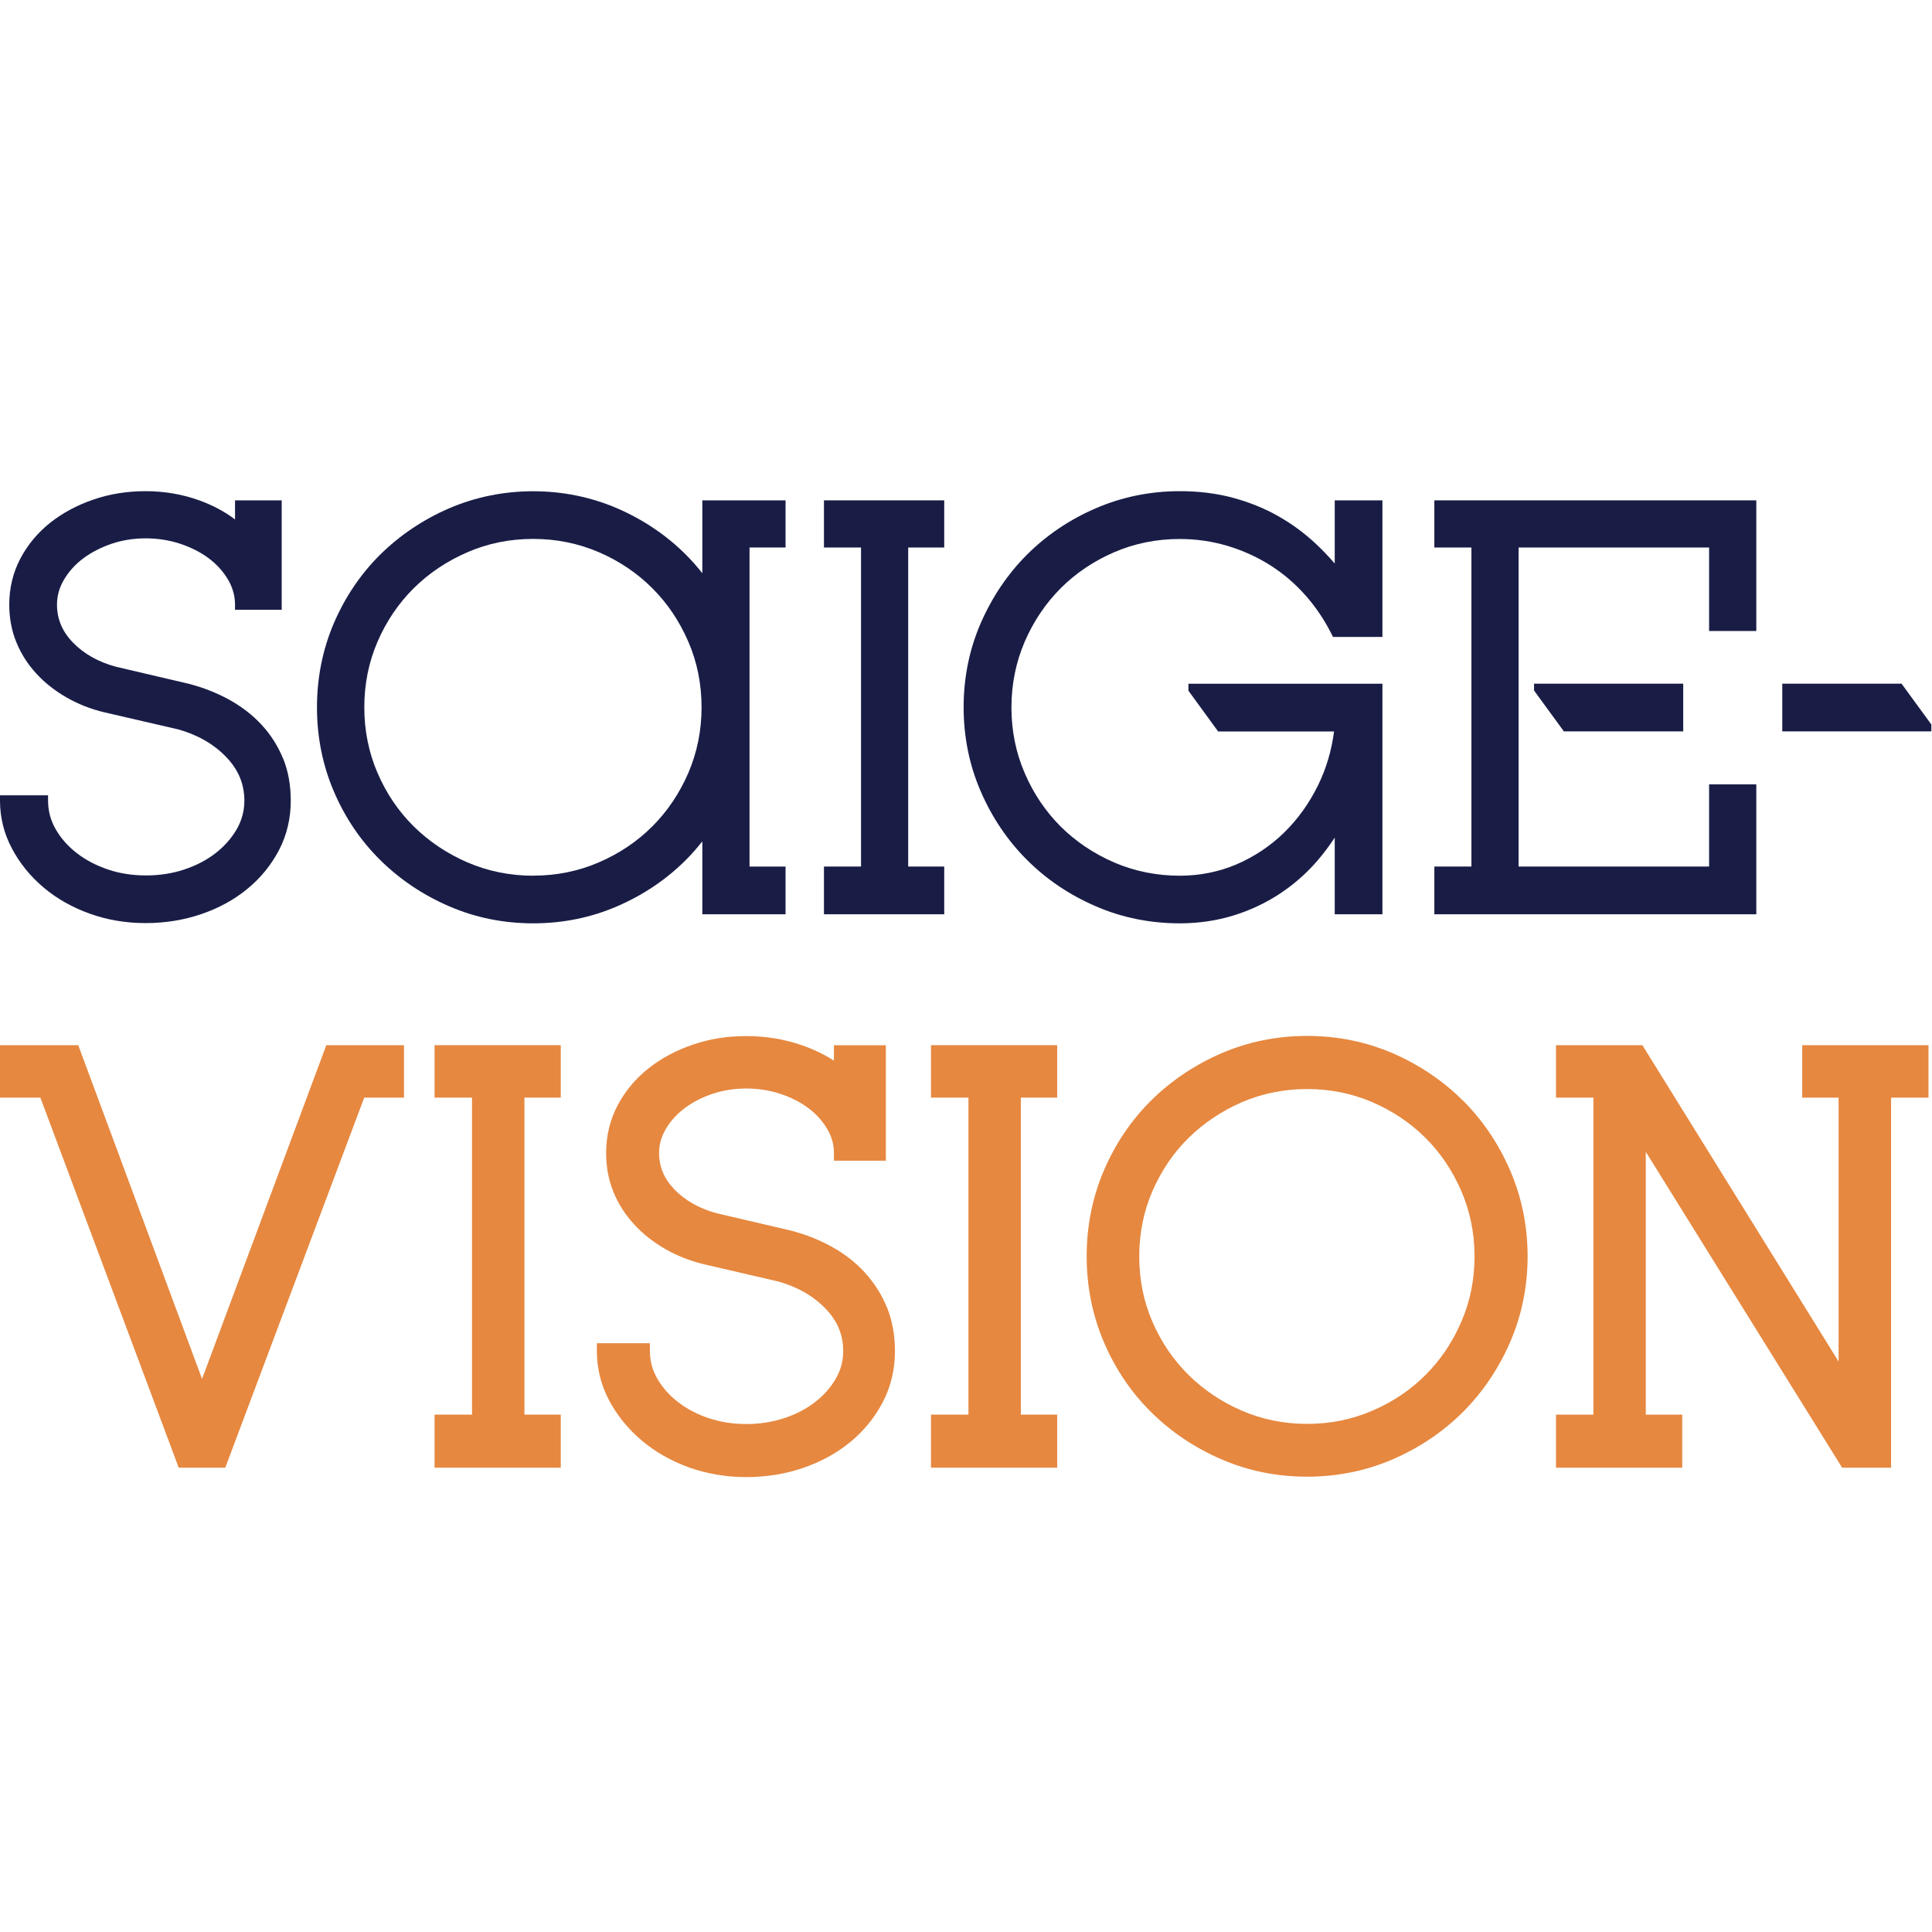 <svg width="48" height="48" viewBox="0 0 48 48" fill="none" xmlns="http://www.w3.org/2000/svg">
<g clip-path="url(#clip0_440_177)">
<path d="M7.035 18.852C6.909 18.541 6.73 18.256 6.502 18.01C6.275 17.764 6.004 17.555 5.695 17.384C5.388 17.215 5.052 17.083 4.692 16.989L2.868 16.562C2.439 16.444 2.083 16.243 1.812 15.964C1.546 15.688 1.416 15.38 1.416 15.02C1.416 14.803 1.473 14.599 1.591 14.4C1.711 14.197 1.871 14.02 2.071 13.871C2.272 13.721 2.51 13.599 2.774 13.509C3.039 13.42 3.325 13.375 3.62 13.375C3.915 13.375 4.204 13.42 4.475 13.509C4.745 13.599 4.983 13.719 5.184 13.869C5.384 14.018 5.544 14.197 5.664 14.398C5.78 14.595 5.839 14.805 5.839 15.018V15.15H6.999V12.431H5.839V12.905C5.587 12.714 5.294 12.557 4.967 12.437C4.54 12.281 4.088 12.203 3.62 12.203C3.153 12.203 2.725 12.273 2.323 12.411C1.918 12.549 1.558 12.742 1.249 12.986C0.938 13.232 0.687 13.534 0.506 13.877C0.323 14.225 0.23 14.61 0.23 15.02C0.23 15.356 0.289 15.673 0.407 15.958C0.523 16.243 0.689 16.503 0.899 16.731C1.106 16.959 1.359 17.158 1.645 17.323C1.932 17.489 2.249 17.616 2.591 17.697L4.43 18.122C4.912 18.258 5.313 18.488 5.62 18.808C5.923 19.123 6.071 19.479 6.071 19.892C6.071 20.142 6.008 20.382 5.882 20.601C5.752 20.825 5.575 21.026 5.355 21.197C5.132 21.37 4.869 21.506 4.574 21.604C4.277 21.702 3.958 21.75 3.626 21.75C3.295 21.75 2.978 21.702 2.687 21.604C2.396 21.506 2.134 21.37 1.91 21.197C1.688 21.026 1.511 20.825 1.383 20.601C1.257 20.382 1.194 20.144 1.194 19.892V19.759H0V19.892C0 20.312 0.1 20.713 0.297 21.081C0.49 21.448 0.755 21.773 1.082 22.049C1.409 22.326 1.796 22.544 2.231 22.7C2.666 22.857 3.134 22.934 3.618 22.934C4.102 22.934 4.566 22.859 4.997 22.712C5.428 22.566 5.813 22.357 6.14 22.088C6.47 21.82 6.734 21.496 6.929 21.126C7.125 20.752 7.224 20.337 7.224 19.89C7.224 19.509 7.161 19.157 7.035 18.846V18.852Z" fill="#191D46"/>
<path d="M20.471 13.603H21.392V21.529H20.471V22.715H23.459V21.529H22.564V13.603H23.459V12.431H20.471V13.603Z" fill="#191D46"/>
<path d="M17.449 14.241C17.321 14.079 17.184 13.924 17.04 13.78C16.558 13.298 15.984 12.911 15.336 12.63C14.685 12.35 13.981 12.205 13.247 12.205C12.512 12.205 11.807 12.35 11.156 12.63C10.507 12.911 9.932 13.3 9.445 13.78C8.959 14.262 8.573 14.835 8.294 15.484C8.016 16.135 7.875 16.837 7.875 17.573C7.875 18.309 8.016 19.013 8.294 19.662C8.571 20.312 8.959 20.886 9.445 21.366C9.932 21.848 10.507 22.235 11.156 22.515C11.807 22.798 12.511 22.94 13.247 22.94C13.983 22.94 14.685 22.798 15.336 22.515C15.984 22.235 16.558 21.848 17.04 21.366C17.184 21.222 17.321 21.065 17.449 20.904V22.715H19.517V21.529H18.622V13.603H19.517V12.431H17.449V14.241ZM13.247 21.757C12.671 21.757 12.122 21.645 11.616 21.427C11.107 21.207 10.658 20.906 10.279 20.532C9.901 20.158 9.598 19.712 9.38 19.204C9.161 18.698 9.051 18.148 9.051 17.573C9.051 16.997 9.161 16.448 9.38 15.942C9.6 15.433 9.903 14.988 10.279 14.614C10.658 14.239 11.107 13.938 11.616 13.719C12.122 13.499 12.671 13.389 13.247 13.389C13.822 13.389 14.371 13.501 14.878 13.719C15.386 13.938 15.832 14.239 16.206 14.614C16.58 14.986 16.881 15.433 17.101 15.942C17.321 16.448 17.43 16.997 17.43 17.573C17.43 18.148 17.319 18.698 17.101 19.204C16.881 19.712 16.58 20.158 16.206 20.532C15.832 20.906 15.386 21.207 14.878 21.425C14.371 21.645 13.822 21.755 13.247 21.755V21.757Z" fill="#191D46"/>
<path d="M35.636 13.603H36.557V21.529H35.636V22.715H43.635V19.487H42.462V21.529H37.729V13.603H42.462V15.677H43.635V12.431H35.636V13.603Z" fill="#191D46"/>
<path d="M33.161 14.001C33.012 13.826 32.849 13.656 32.675 13.495C32.402 13.241 32.093 13.013 31.755 12.822C31.418 12.63 31.041 12.478 30.635 12.368C30.23 12.258 29.784 12.203 29.311 12.203C28.574 12.203 27.872 12.348 27.222 12.629C26.573 12.909 25.999 13.298 25.517 13.778C25.035 14.26 24.649 14.833 24.366 15.482C24.083 16.133 23.941 16.835 23.941 17.571C23.941 18.307 24.083 19.011 24.366 19.662C24.647 20.311 25.033 20.884 25.517 21.366C25.999 21.848 26.573 22.235 27.222 22.515C27.872 22.798 28.576 22.94 29.311 22.94C29.776 22.94 30.222 22.875 30.639 22.747C31.054 22.619 31.44 22.438 31.788 22.21C32.134 21.982 32.447 21.71 32.717 21.399C32.878 21.214 33.026 21.016 33.161 20.811V22.715H34.346V16.987H29.526V17.16L30.264 18.173H33.144C33.083 18.645 32.951 19.09 32.752 19.499C32.532 19.951 32.247 20.349 31.904 20.685C31.56 21.02 31.163 21.285 30.722 21.474C30.283 21.661 29.807 21.757 29.311 21.757C28.735 21.757 28.186 21.645 27.679 21.427C27.173 21.207 26.725 20.906 26.351 20.534C25.977 20.16 25.676 19.715 25.458 19.206C25.239 18.7 25.129 18.151 25.129 17.575C25.129 16.999 25.241 16.45 25.458 15.944C25.678 15.435 25.979 14.99 26.351 14.616C26.725 14.241 27.173 13.94 27.679 13.721C28.186 13.501 28.735 13.391 29.311 13.391C29.723 13.391 30.126 13.45 30.509 13.566C30.893 13.682 31.249 13.847 31.572 14.052C31.896 14.26 32.186 14.51 32.439 14.797C32.693 15.085 32.908 15.407 33.081 15.751L33.118 15.824H34.346V12.431H33.161V14.003V14.001Z" fill="#191D46"/>
<path d="M38.854 18.171H41.819V16.985H38.113V17.156L38.854 18.171Z" fill="#191D46"/>
<path d="M47.243 16.985H44.28V18.171H47.984V18L47.243 16.985Z" fill="#191D46"/>
<path d="M5.02 34.259L1.944 25.967H0V27.27H1.003L4.44 36.464H5.597L9.049 27.27H10.037V25.967H8.107L5.02 34.259Z" fill="#E68840"/>
<path d="M10.796 27.27H11.727V35.146H10.796V36.464H13.932V35.146H13.029V27.27H13.932V25.967H10.796V27.27Z" fill="#E68840"/>
<path d="M21.49 31.617C21.256 31.365 20.978 31.147 20.66 30.972C20.345 30.799 20.001 30.663 19.633 30.57L17.795 30.14C17.372 30.024 17.024 29.827 16.757 29.553C16.499 29.286 16.375 28.989 16.375 28.643C16.375 28.434 16.43 28.239 16.544 28.047C16.66 27.85 16.818 27.677 17.012 27.531C17.209 27.382 17.443 27.262 17.705 27.175C18.23 27 18.85 27 19.383 27.175C19.649 27.262 19.885 27.382 20.083 27.531C20.278 27.675 20.435 27.85 20.55 28.047C20.664 28.239 20.719 28.434 20.719 28.643V28.837H22.009V25.969H20.719V26.353C20.481 26.197 20.213 26.069 19.918 25.967C19.481 25.816 19.019 25.741 18.541 25.741C18.063 25.741 17.626 25.812 17.211 25.955C16.796 26.095 16.426 26.294 16.108 26.547C15.787 26.801 15.531 27.108 15.344 27.464C15.155 27.822 15.059 28.22 15.059 28.645C15.059 28.993 15.12 29.319 15.242 29.616C15.362 29.909 15.533 30.179 15.751 30.415C15.964 30.649 16.222 30.854 16.517 31.025C16.81 31.196 17.136 31.324 17.488 31.41L19.338 31.839C19.814 31.973 20.209 32.199 20.512 32.514C20.807 32.821 20.949 33.165 20.949 33.565C20.949 33.812 20.89 34.035 20.766 34.251C20.64 34.471 20.465 34.668 20.25 34.835C20.03 35.005 19.77 35.14 19.479 35.235C19.186 35.331 18.87 35.38 18.541 35.38C18.212 35.38 17.9 35.331 17.611 35.235C17.323 35.14 17.067 35.005 16.847 34.835C16.629 34.668 16.456 34.471 16.33 34.251C16.206 34.037 16.147 33.812 16.147 33.565V33.372H14.829V33.565C14.829 34.001 14.933 34.414 15.134 34.794C15.334 35.168 15.606 35.504 15.942 35.788C16.277 36.071 16.674 36.297 17.119 36.458C17.565 36.616 18.043 36.698 18.539 36.698C19.035 36.698 19.509 36.622 19.948 36.472C20.39 36.321 20.784 36.106 21.12 35.831C21.458 35.555 21.73 35.221 21.93 34.841C22.133 34.454 22.235 34.025 22.235 33.565C22.235 33.175 22.169 32.811 22.039 32.489C21.909 32.168 21.724 31.877 21.49 31.621V31.617Z" fill="#E68840"/>
<path d="M23.13 27.27H24.061V35.146H23.13V36.464H26.266V35.146H25.363V27.27H26.266V25.967H23.13V27.27Z" fill="#E68840"/>
<path d="M44.776 25.967V27.27H45.679V33.826L40.804 25.967H38.658V27.27H39.588V35.146H38.658V36.464H41.795V35.146H40.889V28.617L45.767 36.464H46.983V27.27H47.913V25.967H44.776Z" fill="#E68840"/>
<path d="M36.346 27.344C35.853 26.852 35.27 26.459 34.607 26.17C33.942 25.883 33.226 25.737 32.475 25.737C31.725 25.737 31.007 25.883 30.342 26.17C29.681 26.457 29.093 26.852 28.599 27.342C28.102 27.834 27.708 28.42 27.425 29.081C27.142 29.744 26.998 30.462 26.998 31.212C26.998 31.963 27.142 32.681 27.425 33.344C27.708 34.007 28.102 34.593 28.599 35.083C29.095 35.575 29.681 35.969 30.342 36.254C31.007 36.543 31.723 36.688 32.475 36.688C33.228 36.688 33.944 36.541 34.607 36.254C35.268 35.968 35.853 35.573 36.346 35.081C36.836 34.59 37.233 34.005 37.519 33.344C37.808 32.679 37.953 31.963 37.953 31.212C37.953 30.462 37.806 29.744 37.519 29.079C37.233 28.418 36.838 27.832 36.346 27.342V27.344ZM32.475 35.376C31.902 35.376 31.357 35.266 30.854 35.048C30.35 34.831 29.902 34.529 29.526 34.157C29.15 33.785 28.849 33.342 28.631 32.837C28.413 32.335 28.304 31.788 28.304 31.216C28.304 30.645 28.413 30.098 28.631 29.595C28.849 29.091 29.15 28.645 29.526 28.275C29.902 27.903 30.35 27.604 30.854 27.384C31.357 27.167 31.904 27.057 32.475 27.057C33.047 27.057 33.594 27.167 34.096 27.384C34.601 27.602 35.046 27.901 35.418 28.273C35.791 28.645 36.09 29.089 36.307 29.595C36.525 30.1 36.635 30.645 36.635 31.216C36.635 31.788 36.525 32.335 36.307 32.837C36.09 33.342 35.791 33.787 35.418 34.159C35.046 34.532 34.603 34.831 34.096 35.048C33.592 35.266 33.047 35.376 32.475 35.376Z" fill="#E68840"/>
</g>
<defs>
<clipPath id="clip0_440_177">
<rect width="48" height="24.814" fill="white" transform="translate(0 12)"/>
</clipPath>
</defs>
</svg>
